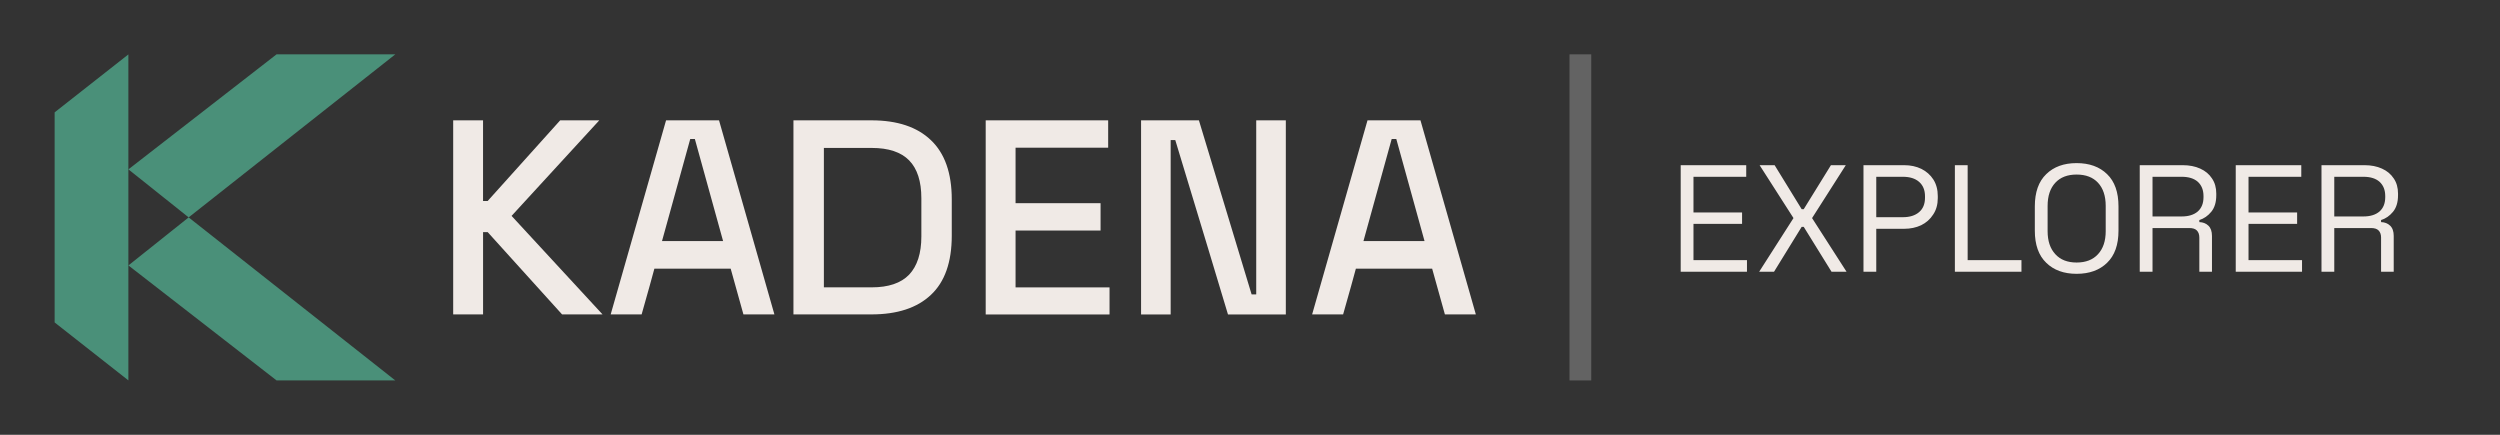 <svg data-style="kdacolor" width="230" height="40" viewBox="0 0 230 40"
  xmlns="http://www.w3.org/2000/svg">
  <rect x="0" y="0" width="230" height="40" fill="#333333" stroke="none"/>
  <g id="wordmark">
    <path id="{kda.foundation.color.text.brand.wordmark.inverse.default}" d="M41.693 28.927V11.071H44.44V18.492H44.865C45.981 17.264 48.203 14.79 51.536 11.071H55.134C53.785 12.55 51.095 15.479 47.065 19.862C48.463 21.372 51.255 24.393 55.435 28.927H51.712C50.58 27.664 48.298 25.142 44.867 21.355H44.442V28.927H41.695H41.693Z" fill="#F0EAE6"/>
    <path id="{kda.foundation.color.text.brand.wordmark.inverse.default}" d="M56.182 28.927C57.031 25.955 58.731 20.002 61.278 11.069H66.15C66.999 14.041 68.699 19.994 71.246 28.927H68.396C68.196 28.23 67.805 26.827 67.223 24.718H60.203C60.019 25.415 59.628 26.818 59.029 28.927H56.182ZM60.903 22.177H66.524C66.09 20.601 65.225 17.471 63.927 12.788H63.502C63.069 14.349 62.203 17.478 60.905 22.177H60.903Z" fill="#F0EAE6"/>
    <path id="{kda.foundation.color.text.brand.wordmark.inverse.default}" d="M72.997 28.927V11.071H80.167C82.55 11.071 84.372 11.678 85.638 12.889C86.919 14.102 87.562 15.92 87.562 18.343V21.68C87.562 24.12 86.921 25.938 85.638 27.133C84.372 28.328 82.548 28.925 80.167 28.925H72.997V28.927ZM75.797 26.436H80.194C81.742 26.436 82.891 26.047 83.641 25.267C84.39 24.471 84.765 23.3 84.765 21.755V18.243C84.765 16.681 84.39 15.52 83.641 14.755C82.893 13.992 81.743 13.61 80.194 13.61H75.797V26.436Z" fill="#F0EAE6"/>
    <path id="{kda.foundation.color.text.brand.wordmark.inverse.default}" d="M90.684 28.927V11.071H101.951V13.588H93.431V18.693H101.252V21.209H93.431V26.44H102.077V28.931H90.684V28.927Z" fill="#F0EAE6"/>
    <path id="{kda.foundation.color.text.brand.wordmark.inverse.default}" d="M104.978 28.927V11.071H110.3C111.1 13.744 112.716 19.082 115.148 27.085H115.573V11.071H118.296V28.929H112.974C112.174 26.256 110.56 20.909 108.126 12.889H107.701V28.929H104.978V28.927Z" fill="#F0EAE6"/>
    <path id="{kda.foundation.color.text.brand.wordmark.inverse.default}" d="M120.715 28.927C121.564 25.955 123.263 20.002 125.811 11.069H130.683C131.532 14.041 133.231 19.994 135.778 28.927H132.931C132.731 28.23 132.34 26.827 131.758 24.718H124.74C124.556 25.415 124.165 26.818 123.566 28.927H120.716H120.715ZM125.437 22.177H131.057C130.623 20.601 129.758 17.471 128.46 12.788H128.035C127.601 14.349 126.736 17.478 125.438 22.177H125.437Z" fill="#F0EAE6"/>
  </g>
  <g id="icon">
    <path id="{kda.foundation.color.icon.brand.logo.default}" d="M36.367 35L25.437 34.994L11.814 24.419L17.355 20L36.367 35Z" fill="#4A9079"/>
    <path id="{kda.foundation.color.icon.brand.logo.default}" d="M36.367 5H25.443L11.814 15.581L17.355 20L36.367 5Z" fill="#4A9079"/>
    <path id="{kda.foundation.color.icon.brand.logo.default}" d="M11.81 34.995L5.027 29.665V10.336L11.81 5.006V34.995Z" fill="#4A9079"/>
  </g>
  <path id="{kda.foundation.color.text.brand.wordmark.inverse.default}" d="M146.395 35V5H144.395V35H146.395Z" fill="#F5F5F5" fill-opacity="0.25"/>
  <path id="{kda.foundation.color.text.brand.wordmark.inverse.default}" d="M154.624 25C154.624 23.369 154.624 20.101 154.624 15.197C155.627 15.197 157.636 15.197 160.653 15.197C160.653 15.38 160.653 15.735 160.653 16.264C159.842 16.264 158.224 16.264 155.8 16.264C155.8 16.811 155.8 17.904 155.8 19.545C156.547 19.545 158.037 19.545 160.27 19.545C160.27 19.718 160.27 20.069 160.27 20.598C159.523 20.598 158.033 20.598 155.8 20.598C155.8 21.154 155.8 22.266 155.8 23.934C156.62 23.934 158.261 23.934 160.722 23.934C160.722 24.116 160.722 24.471 160.722 25C159.71 25 157.677 25 154.624 25ZM161.843 25C162.371 24.18 163.424 22.535 165.001 20.064C164.481 19.253 163.442 17.631 161.884 15.197C162.112 15.197 162.572 15.197 163.265 15.197C163.684 15.872 164.513 17.221 165.753 19.244C165.789 19.244 165.853 19.244 165.944 19.244C166.363 18.57 167.197 17.221 168.446 15.197C168.674 15.197 169.13 15.197 169.813 15.197C169.303 16.009 168.268 17.631 166.71 20.064C167.238 20.885 168.296 22.53 169.882 25C169.645 25 169.184 25 168.501 25C168.072 24.307 167.22 22.931 165.944 20.871C165.908 20.871 165.844 20.871 165.753 20.871C165.334 21.555 164.486 22.931 163.21 25C162.982 25 162.526 25 161.843 25ZM171.44 25C171.44 23.369 171.44 20.101 171.44 15.197C172.069 15.197 173.318 15.197 175.186 15.197C175.779 15.197 176.307 15.311 176.772 15.539C177.228 15.767 177.593 16.09 177.866 16.51C178.14 16.938 178.276 17.449 178.276 18.041C178.276 18.087 178.276 18.146 178.276 18.219C178.276 18.811 178.135 19.317 177.852 19.736C177.579 20.165 177.21 20.493 176.745 20.721C176.28 20.939 175.761 21.049 175.186 21.049C174.621 21.049 173.765 21.049 172.616 21.049C172.616 21.705 172.616 23.022 172.616 25C172.416 25 172.024 25 171.44 25ZM172.616 19.982C173.026 19.982 173.842 19.982 175.063 19.982C175.692 19.982 176.189 19.828 176.554 19.518C176.918 19.208 177.1 18.766 177.1 18.191C177.1 18.164 177.1 18.119 177.1 18.055C177.1 17.49 176.918 17.047 176.554 16.729C176.198 16.419 175.701 16.264 175.063 16.264C174.516 16.264 173.701 16.264 172.616 16.264C172.616 16.884 172.616 18.123 172.616 19.982ZM179.849 25C179.849 23.369 179.849 20.101 179.849 15.197C180.04 15.197 180.432 15.197 181.024 15.197C181.024 16.656 181.024 19.568 181.024 23.934C181.854 23.934 183.503 23.934 185.974 23.934C185.974 24.116 185.974 24.471 185.974 25C184.953 25 182.911 25 179.849 25ZM191.046 25.191C189.879 25.191 188.949 24.854 188.257 24.18C187.555 23.505 187.204 22.521 187.204 21.227C187.204 20.725 187.204 19.978 187.204 18.984C187.204 17.681 187.555 16.692 188.257 16.018C188.949 15.343 189.879 15.006 191.046 15.006C192.222 15.006 193.156 15.343 193.849 16.018C194.55 16.692 194.901 17.681 194.901 18.984C194.901 19.477 194.901 20.224 194.901 21.227C194.901 22.521 194.55 23.505 193.849 24.18C193.156 24.854 192.222 25.191 191.046 25.191ZM191.046 24.152C191.893 24.152 192.55 23.897 193.015 23.387C193.488 22.876 193.725 22.17 193.725 21.268C193.725 20.748 193.725 19.973 193.725 18.943C193.725 18.032 193.488 17.321 193.015 16.811C192.55 16.309 191.893 16.059 191.046 16.059C190.207 16.059 189.556 16.309 189.091 16.811C188.617 17.321 188.38 18.032 188.38 18.943C188.38 19.454 188.38 20.229 188.38 21.268C188.38 22.17 188.617 22.876 189.091 23.387C189.556 23.897 190.207 24.152 191.046 24.152ZM196.856 25C196.856 23.369 196.856 20.101 196.856 15.197C197.513 15.197 198.834 15.197 200.821 15.197C201.423 15.197 201.956 15.302 202.421 15.512C202.886 15.721 203.246 16.022 203.501 16.414C203.765 16.797 203.897 17.262 203.897 17.809C203.897 17.836 203.897 17.886 203.897 17.959C203.897 18.606 203.742 19.116 203.432 19.49C203.123 19.864 202.758 20.115 202.339 20.242C202.339 20.288 202.339 20.352 202.339 20.434C202.676 20.443 202.954 20.552 203.173 20.762C203.391 20.971 203.501 21.286 203.501 21.705C203.501 22.443 203.501 23.542 203.501 25C203.309 25 202.922 25 202.339 25C202.339 24.471 202.339 23.423 202.339 21.855C202.339 21.573 202.261 21.354 202.106 21.199C201.96 21.053 201.733 20.98 201.423 20.98C200.666 20.98 199.536 20.98 198.032 20.98C198.032 21.655 198.032 22.995 198.032 25C197.832 25 197.44 25 196.856 25ZM198.032 19.914C198.479 19.914 199.372 19.914 200.712 19.914C201.35 19.914 201.847 19.759 202.202 19.449C202.548 19.139 202.722 18.702 202.722 18.137C202.722 18.119 202.722 18.087 202.722 18.041C202.722 17.485 202.548 17.047 202.202 16.729C201.856 16.419 201.359 16.264 200.712 16.264C200.11 16.264 199.217 16.264 198.032 16.264C198.032 16.874 198.032 18.091 198.032 19.914ZM205.688 25C205.688 23.369 205.688 20.101 205.688 15.197C206.691 15.197 208.701 15.197 211.718 15.197C211.718 15.38 211.718 15.735 211.718 16.264C210.906 16.264 209.289 16.264 206.864 16.264C206.864 16.811 206.864 17.904 206.864 19.545C207.612 19.545 209.102 19.545 211.335 19.545C211.335 19.718 211.335 20.069 211.335 20.598C210.587 20.598 209.097 20.598 206.864 20.598C206.864 21.154 206.864 22.266 206.864 23.934C207.684 23.934 209.325 23.934 211.786 23.934C211.786 24.116 211.786 24.471 211.786 25C210.774 25 208.742 25 205.688 25ZM213.577 25C213.577 23.369 213.577 20.101 213.577 15.197C214.233 15.197 215.555 15.197 217.542 15.197C218.143 15.197 218.677 15.302 219.141 15.512C219.606 15.721 219.966 16.022 220.222 16.414C220.486 16.797 220.618 17.262 220.618 17.809C220.618 17.836 220.618 17.886 220.618 17.959C220.618 18.606 220.463 19.116 220.153 19.49C219.843 19.864 219.479 20.115 219.059 20.242C219.059 20.288 219.059 20.352 219.059 20.434C219.397 20.443 219.675 20.552 219.893 20.762C220.112 20.971 220.222 21.286 220.222 21.705C220.222 22.443 220.222 23.542 220.222 25C220.03 25 219.643 25 219.059 25C219.059 24.471 219.059 23.423 219.059 21.855C219.059 21.573 218.982 21.354 218.827 21.199C218.681 21.053 218.453 20.98 218.143 20.98C217.387 20.98 216.257 20.98 214.753 20.98C214.753 21.655 214.753 22.995 214.753 25C214.552 25 214.16 25 213.577 25ZM214.753 19.914C215.199 19.914 216.093 19.914 217.432 19.914C218.071 19.914 218.567 19.759 218.923 19.449C219.269 19.139 219.442 18.702 219.442 18.137C219.442 18.119 219.442 18.087 219.442 18.041C219.442 17.485 219.269 17.047 218.923 16.729C218.576 16.419 218.08 16.264 217.432 16.264C216.831 16.264 215.938 16.264 214.753 16.264C214.753 16.874 214.753 18.091 214.753 19.914Z" fill="#F0EAE6"/>
</svg>
